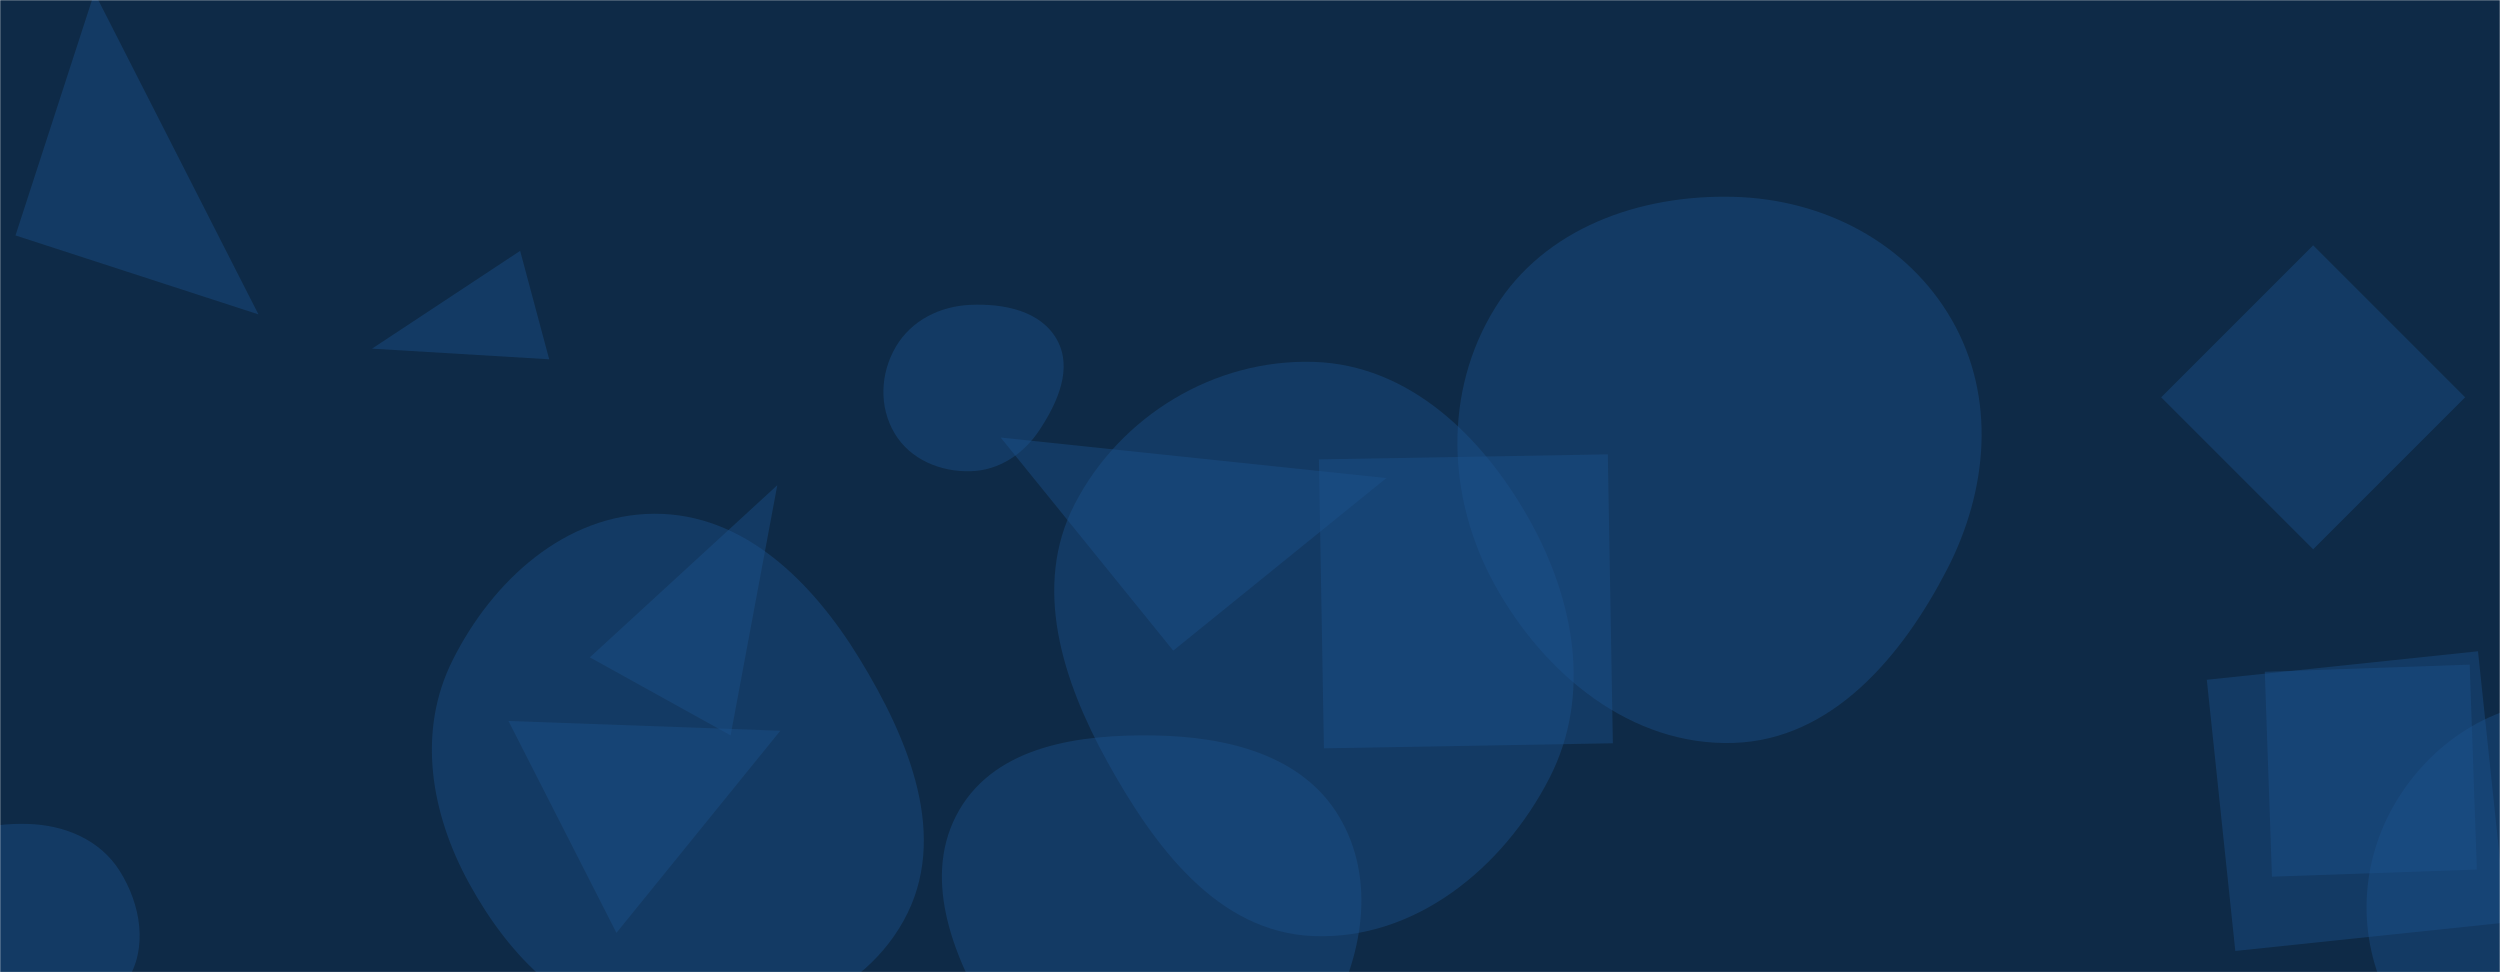 <svg xmlns="http://www.w3.org/2000/svg" version="1.1" xmlns:xlink="http://www.w3.org/1999/xlink" xmlns:svgjs="http://svgjs.dev/svgjs" width="1440" height="560" preserveAspectRatio="none" viewBox="0 0 1440 560"><g mask="url(&quot;#SvgjsMask1018&quot;)" fill="none"><rect width="1440" height="560" x="0" y="0" fill="#0e2a47"></rect><path d="M1332.38 316.4L1419.93 228.85 1332.38 141.3 1244.83 228.85z" fill="rgba(28, 83, 142, 0.4)" class="triangle-float3"></path><path d="M665.127,654.704C707.63,655.198,742.79,625.341,763.974,588.49C785.08,551.775,792.984,506.495,771.206,470.175C749.924,434.68,706.507,424.337,665.127,423.633C622.12,422.901,574.294,429.311,552.605,466.455C530.795,503.806,547.989,549.113,570.18,586.238C591.637,622.135,623.309,654.218,665.127,654.704" fill="rgba(28, 83, 142, 0.4)" class="triangle-float1"></path><path d="M559.055,271.427C575.647,270.984,589.756,261.366,598.88,247.501C609.228,231.775,617.967,212.229,608.847,195.761C599.549,178.971,578.231,174.78,559.055,175.589C541.458,176.331,524.981,184.499,516.04,199.674C506.961,215.083,506.175,234.389,515.371,249.729C524.331,264.675,541.635,271.892,559.055,271.427" fill="rgba(28, 83, 142, 0.4)" class="triangle-float1"></path><path d="M756.715,539.19C815.063,541.403,865.794,500.127,892.472,448.188C917.002,400.432,906.852,345.118,880.397,298.4C853.474,250.856,811.327,210.134,756.715,208.446C699.515,206.678,645.336,239.494,619.042,290.323C594.523,337.722,611.863,391.828,637.695,438.524C664.653,487.255,701.064,537.079,756.715,539.19" fill="rgba(28, 83, 142, 0.4)" class="triangle-float1"></path><path d="M759.68 264.609L762.584 431.032 929.007 428.127 926.102 261.704z" fill="rgba(28, 83, 142, 0.4)" class="triangle-float3"></path><path d="M1478.096,640.307C1521.24,641.09,1563.061,620.698,1584.573,583.291C1606.026,545.986,1602.021,499.956,1580.108,462.919C1558.615,426.592,1520.304,403.022,1478.096,403.327C1436.395,403.629,1399.187,428.106,1378.607,464.376C1358.301,500.163,1357.855,543.728,1378.109,579.544C1398.685,615.93,1436.302,639.548,1478.096,640.307" fill="rgba(28, 83, 142, 0.4)" class="triangle-float1"></path><path d="M15.938,582.896C37.267,583.685,61.338,583.075,73.001,565.199C85.432,546.146,81.068,520.901,68.945,501.65C57.614,483.657,37.193,475.166,15.938,474.587C-6.57,473.973,-31.036,479.134,-42.322,498.617C-53.627,518.134,-47.076,542.677,-34.25,561.23C-23.144,577.295,-3.579,582.174,15.938,582.896" fill="rgba(28, 83, 142, 0.4)" class="triangle-float3"></path><path d="M339.754 378.633L420.837 423.578 447.713 279.48z" fill="rgba(28, 83, 142, 0.4)" class="triangle-float3"></path><path d="M998.655,427.924C1055.247,426.049,1095.607,378.189,1121.566,327.867C1145.075,282.295,1149.796,228.854,1124.301,184.362C1098.667,139.628,1050.195,114.724,998.655,113.376C944.451,111.958,889.586,131.35,861.083,177.477C831.217,225.81,833.426,286.708,860.78,336.506C889.235,388.307,939.585,429.881,998.655,427.924" fill="rgba(28, 83, 142, 0.4)" class="triangle-float3"></path><path d="M449.467 420.907L292.887 415.29 355.067 537.325z" fill="rgba(28, 83, 142, 0.4)" class="triangle-float2"></path><path d="M675.793 374.769L798.523 275.384 576.408 252.038z" fill="rgba(28, 83, 142, 0.4)" class="triangle-float3"></path><path d="M1443.743 531.332L1427.325 375.129 1271.122 391.547 1287.539 547.75z" fill="rgba(28, 83, 142, 0.4)" class="triangle-float1"></path><path d="M8.925 135.616L148.861 181.084 54.393-4.321z" fill="rgba(28, 83, 142, 0.4)" class="triangle-float2"></path><path d="M1422.537 382.828L1304.526 386.949 1308.647 504.961 1426.658 500.84z" fill="rgba(28, 83, 142, 0.4)" class="triangle-float2"></path><path d="M316.337 206.951L299.602 144.493 214.282 200.825z" fill="rgba(28, 83, 142, 0.4)" class="triangle-float1"></path><path d="M376.865,591.862C432.506,596.616,493.421,579.083,520.522,530.256C547.093,482.383,523.542,425.833,494.925,379.154C467.953,335.158,428.47,295.681,376.865,295.924C325.585,296.165,283.673,334.402,260.714,380.256C240.085,421.457,248.072,468.482,270.243,508.874C293.47,551.189,328.769,587.753,376.865,591.862" fill="rgba(28, 83, 142, 0.4)" class="triangle-float1"></path></g><defs><mask id="SvgjsMask1018"><rect width="1440" height="560" fill="#ffffff"></rect></mask><style>
                @keyframes float1 {
                    0%{transform: translate(0, 0)}
                    50%{transform: translate(-10px, 0)}
                    100%{transform: translate(0, 0)}
                }

                .triangle-float1 {
                    animation: float1 5s infinite;
                }

                @keyframes float2 {
                    0%{transform: translate(0, 0)}
                    50%{transform: translate(-5px, -5px)}
                    100%{transform: translate(0, 0)}
                }

                .triangle-float2 {
                    animation: float2 4s infinite;
                }

                @keyframes float3 {
                    0%{transform: translate(0, 0)}
                    50%{transform: translate(0, -10px)}
                    100%{transform: translate(0, 0)}
                }

                .triangle-float3 {
                    animation: float3 6s infinite;
                }
            </style></defs></svg>